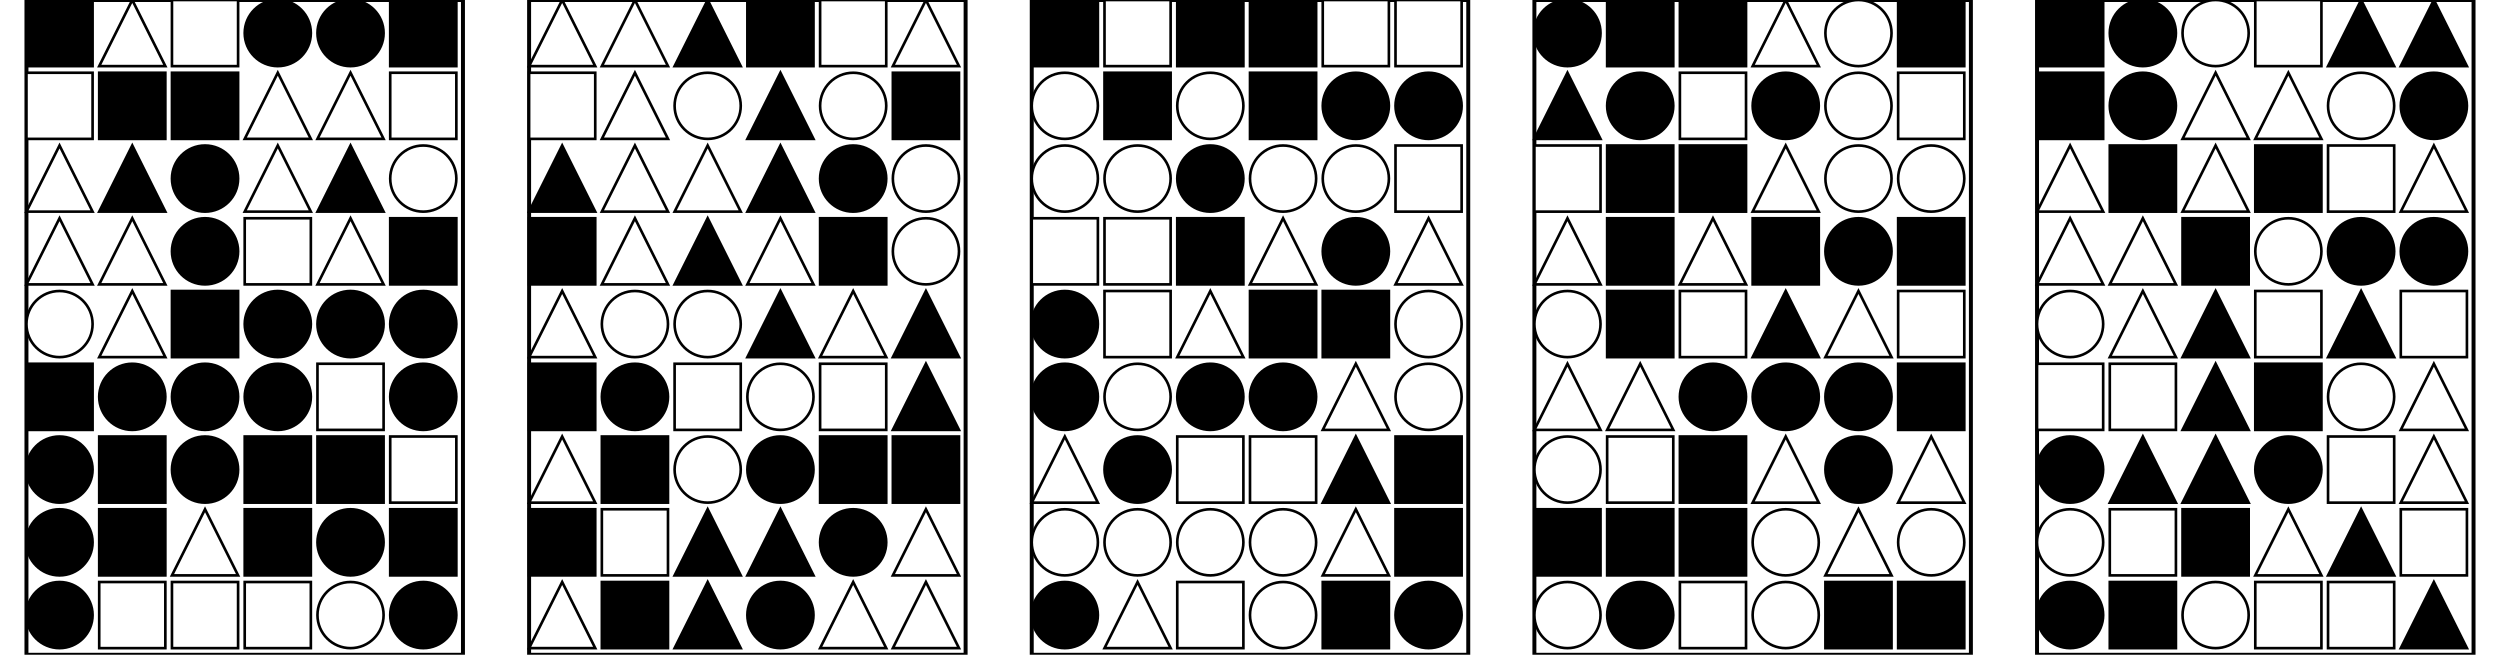 <?xml version="1.0" encoding="UTF-8" standalone="no"?>
<svg width="1890" height="495" xmlns="http://www.w3.org/2000/svg">
    <!-- White background -->
    <rect width="1890" height="495" fill="white"/>
    <rect x="20" y="0" 
            width="330" height="495" 
            fill="none" stroke="black" stroke-width="3"/>
    <rect x="20" y="0" 
                        width="50" height="50" 
                        fill="black" stroke="black" stroke-width="2"/>
    <polygon points="100.0,0 75,50 125,50"
                        fill="white" stroke="black" stroke-width="2"/>
    <rect x="130" y="0" 
                        width="50" height="50" 
                        fill="white" stroke="black" stroke-width="2"/>
    <circle cx="210.0" cy="25.0" r="25.0"
                        fill="black" stroke="black" stroke-width="2"/>
    <circle cx="265.0" cy="25.0" r="25.0"
                        fill="black" stroke="black" stroke-width="2"/>
    <rect x="295" y="0" 
                        width="50" height="50" 
                        fill="black" stroke="black" stroke-width="2"/>
    <rect x="20" y="55" 
                        width="50" height="50" 
                        fill="white" stroke="black" stroke-width="2"/>
    <rect x="75" y="55" 
                        width="50" height="50" 
                        fill="black" stroke="black" stroke-width="2"/>
    <rect x="130" y="55" 
                        width="50" height="50" 
                        fill="black" stroke="black" stroke-width="2"/>
    <polygon points="210.0,55 185,105 235,105"
                        fill="white" stroke="black" stroke-width="2"/>
    <polygon points="265.0,55 240,105 290,105"
                        fill="white" stroke="black" stroke-width="2"/>
    <rect x="295" y="55" 
                        width="50" height="50" 
                        fill="white" stroke="black" stroke-width="2"/>
    <polygon points="45.0,110 20,160 70,160"
                        fill="white" stroke="black" stroke-width="2"/>
    <polygon points="100.0,110 75,160 125,160"
                        fill="black" stroke="black" stroke-width="2"/>
    <circle cx="155.0" cy="135.0" r="25.0"
                        fill="black" stroke="black" stroke-width="2"/>
    <polygon points="210.0,110 185,160 235,160"
                        fill="white" stroke="black" stroke-width="2"/>
    <polygon points="265.0,110 240,160 290,160"
                        fill="black" stroke="black" stroke-width="2"/>
    <circle cx="320.0" cy="135.0" r="25.0"
                        fill="white" stroke="black" stroke-width="2"/>
    <polygon points="45.0,165 20,215 70,215"
                        fill="white" stroke="black" stroke-width="2"/>
    <polygon points="100.0,165 75,215 125,215"
                        fill="white" stroke="black" stroke-width="2"/>
    <circle cx="155.0" cy="190.0" r="25.0"
                        fill="black" stroke="black" stroke-width="2"/>
    <rect x="185" y="165" 
                        width="50" height="50" 
                        fill="white" stroke="black" stroke-width="2"/>
    <polygon points="265.0,165 240,215 290,215"
                        fill="white" stroke="black" stroke-width="2"/>
    <rect x="295" y="165" 
                        width="50" height="50" 
                        fill="black" stroke="black" stroke-width="2"/>
    <circle cx="45.0" cy="245.0" r="25.0"
                        fill="white" stroke="black" stroke-width="2"/>
    <polygon points="100.0,220 75,270 125,270"
                        fill="white" stroke="black" stroke-width="2"/>
    <rect x="130" y="220" 
                        width="50" height="50" 
                        fill="black" stroke="black" stroke-width="2"/>
    <circle cx="210.0" cy="245.0" r="25.0"
                        fill="black" stroke="black" stroke-width="2"/>
    <circle cx="265.0" cy="245.0" r="25.0"
                        fill="black" stroke="black" stroke-width="2"/>
    <circle cx="320.0" cy="245.0" r="25.0"
                        fill="black" stroke="black" stroke-width="2"/>
    <rect x="20" y="275" 
                        width="50" height="50" 
                        fill="black" stroke="black" stroke-width="2"/>
    <circle cx="100.0" cy="300.0" r="25.0"
                        fill="black" stroke="black" stroke-width="2"/>
    <circle cx="155.0" cy="300.0" r="25.0"
                        fill="black" stroke="black" stroke-width="2"/>
    <circle cx="210.0" cy="300.0" r="25.0"
                        fill="black" stroke="black" stroke-width="2"/>
    <rect x="240" y="275" 
                        width="50" height="50" 
                        fill="white" stroke="black" stroke-width="2"/>
    <circle cx="320.0" cy="300.0" r="25.0"
                        fill="black" stroke="black" stroke-width="2"/>
    <circle cx="45.0" cy="355.0" r="25.0"
                        fill="black" stroke="black" stroke-width="2"/>
    <rect x="75" y="330" 
                        width="50" height="50" 
                        fill="black" stroke="black" stroke-width="2"/>
    <circle cx="155.0" cy="355.0" r="25.0"
                        fill="black" stroke="black" stroke-width="2"/>
    <rect x="185" y="330" 
                        width="50" height="50" 
                        fill="black" stroke="black" stroke-width="2"/>
    <rect x="240" y="330" 
                        width="50" height="50" 
                        fill="black" stroke="black" stroke-width="2"/>
    <rect x="295" y="330" 
                        width="50" height="50" 
                        fill="white" stroke="black" stroke-width="2"/>
    <circle cx="45.0" cy="410.0" r="25.0"
                        fill="black" stroke="black" stroke-width="2"/>
    <rect x="75" y="385" 
                        width="50" height="50" 
                        fill="black" stroke="black" stroke-width="2"/>
    <polygon points="155.0,385 130,435 180,435"
                        fill="white" stroke="black" stroke-width="2"/>
    <rect x="185" y="385" 
                        width="50" height="50" 
                        fill="black" stroke="black" stroke-width="2"/>
    <circle cx="265.0" cy="410.0" r="25.0"
                        fill="black" stroke="black" stroke-width="2"/>
    <rect x="295" y="385" 
                        width="50" height="50" 
                        fill="black" stroke="black" stroke-width="2"/>
    <circle cx="45.0" cy="465.0" r="25.0"
                        fill="black" stroke="black" stroke-width="2"/>
    <rect x="75" y="440" 
                        width="50" height="50" 
                        fill="white" stroke="black" stroke-width="2"/>
    <rect x="130" y="440" 
                        width="50" height="50" 
                        fill="white" stroke="black" stroke-width="2"/>
    <rect x="185" y="440" 
                        width="50" height="50" 
                        fill="white" stroke="black" stroke-width="2"/>
    <circle cx="265.0" cy="465.0" r="25.0"
                        fill="white" stroke="black" stroke-width="2"/>
    <circle cx="320.0" cy="465.0" r="25.0"
                        fill="black" stroke="black" stroke-width="2"/>
    <rect x="400" y="0" 
            width="330" height="495" 
            fill="none" stroke="black" stroke-width="3"/>
    <polygon points="425.0,0 400,50 450,50"
                        fill="white" stroke="black" stroke-width="2"/>
    <polygon points="480.0,0 455,50 505,50"
                        fill="white" stroke="black" stroke-width="2"/>
    <polygon points="535.0,0 510,50 560,50"
                        fill="black" stroke="black" stroke-width="2"/>
    <rect x="565" y="0" 
                        width="50" height="50" 
                        fill="black" stroke="black" stroke-width="2"/>
    <rect x="620" y="0" 
                        width="50" height="50" 
                        fill="white" stroke="black" stroke-width="2"/>
    <polygon points="700.0,0 675,50 725,50"
                        fill="white" stroke="black" stroke-width="2"/>
    <rect x="400" y="55" 
                        width="50" height="50" 
                        fill="white" stroke="black" stroke-width="2"/>
    <polygon points="480.0,55 455,105 505,105"
                        fill="white" stroke="black" stroke-width="2"/>
    <circle cx="535.0" cy="80.0" r="25.0"
                        fill="white" stroke="black" stroke-width="2"/>
    <polygon points="590.0,55 565,105 615,105"
                        fill="black" stroke="black" stroke-width="2"/>
    <circle cx="645.0" cy="80.0" r="25.0"
                        fill="white" stroke="black" stroke-width="2"/>
    <rect x="675" y="55" 
                        width="50" height="50" 
                        fill="black" stroke="black" stroke-width="2"/>
    <polygon points="425.0,110 400,160 450,160"
                        fill="black" stroke="black" stroke-width="2"/>
    <polygon points="480.0,110 455,160 505,160"
                        fill="white" stroke="black" stroke-width="2"/>
    <polygon points="535.0,110 510,160 560,160"
                        fill="white" stroke="black" stroke-width="2"/>
    <polygon points="590.0,110 565,160 615,160"
                        fill="black" stroke="black" stroke-width="2"/>
    <circle cx="645.0" cy="135.0" r="25.0"
                        fill="black" stroke="black" stroke-width="2"/>
    <circle cx="700.0" cy="135.0" r="25.0"
                        fill="white" stroke="black" stroke-width="2"/>
    <rect x="400" y="165" 
                        width="50" height="50" 
                        fill="black" stroke="black" stroke-width="2"/>
    <polygon points="480.0,165 455,215 505,215"
                        fill="white" stroke="black" stroke-width="2"/>
    <polygon points="535.0,165 510,215 560,215"
                        fill="black" stroke="black" stroke-width="2"/>
    <polygon points="590.0,165 565,215 615,215"
                        fill="white" stroke="black" stroke-width="2"/>
    <rect x="620" y="165" 
                        width="50" height="50" 
                        fill="black" stroke="black" stroke-width="2"/>
    <circle cx="700.0" cy="190.0" r="25.0"
                        fill="white" stroke="black" stroke-width="2"/>
    <polygon points="425.0,220 400,270 450,270"
                        fill="white" stroke="black" stroke-width="2"/>
    <circle cx="480.0" cy="245.0" r="25.0"
                        fill="white" stroke="black" stroke-width="2"/>
    <circle cx="535.0" cy="245.0" r="25.0"
                        fill="white" stroke="black" stroke-width="2"/>
    <polygon points="590.0,220 565,270 615,270"
                        fill="black" stroke="black" stroke-width="2"/>
    <polygon points="645.0,220 620,270 670,270"
                        fill="white" stroke="black" stroke-width="2"/>
    <polygon points="700.0,220 675,270 725,270"
                        fill="black" stroke="black" stroke-width="2"/>
    <rect x="400" y="275" 
                        width="50" height="50" 
                        fill="black" stroke="black" stroke-width="2"/>
    <circle cx="480.0" cy="300.0" r="25.0"
                        fill="black" stroke="black" stroke-width="2"/>
    <rect x="510" y="275" 
                        width="50" height="50" 
                        fill="white" stroke="black" stroke-width="2"/>
    <circle cx="590.0" cy="300.0" r="25.0"
                        fill="white" stroke="black" stroke-width="2"/>
    <rect x="620" y="275" 
                        width="50" height="50" 
                        fill="white" stroke="black" stroke-width="2"/>
    <polygon points="700.0,275 675,325 725,325"
                        fill="black" stroke="black" stroke-width="2"/>
    <polygon points="425.0,330 400,380 450,380"
                        fill="white" stroke="black" stroke-width="2"/>
    <rect x="455" y="330" 
                        width="50" height="50" 
                        fill="black" stroke="black" stroke-width="2"/>
    <circle cx="535.0" cy="355.0" r="25.0"
                        fill="white" stroke="black" stroke-width="2"/>
    <circle cx="590.0" cy="355.0" r="25.0"
                        fill="black" stroke="black" stroke-width="2"/>
    <rect x="620" y="330" 
                        width="50" height="50" 
                        fill="black" stroke="black" stroke-width="2"/>
    <rect x="675" y="330" 
                        width="50" height="50" 
                        fill="black" stroke="black" stroke-width="2"/>
    <rect x="400" y="385" 
                        width="50" height="50" 
                        fill="black" stroke="black" stroke-width="2"/>
    <rect x="455" y="385" 
                        width="50" height="50" 
                        fill="white" stroke="black" stroke-width="2"/>
    <polygon points="535.0,385 510,435 560,435"
                        fill="black" stroke="black" stroke-width="2"/>
    <polygon points="590.0,385 565,435 615,435"
                        fill="black" stroke="black" stroke-width="2"/>
    <circle cx="645.0" cy="410.0" r="25.0"
                        fill="black" stroke="black" stroke-width="2"/>
    <polygon points="700.0,385 675,435 725,435"
                        fill="white" stroke="black" stroke-width="2"/>
    <polygon points="425.0,440 400,490 450,490"
                        fill="white" stroke="black" stroke-width="2"/>
    <rect x="455" y="440" 
                        width="50" height="50" 
                        fill="black" stroke="black" stroke-width="2"/>
    <polygon points="535.0,440 510,490 560,490"
                        fill="black" stroke="black" stroke-width="2"/>
    <circle cx="590.0" cy="465.0" r="25.0"
                        fill="black" stroke="black" stroke-width="2"/>
    <polygon points="645.0,440 620,490 670,490"
                        fill="white" stroke="black" stroke-width="2"/>
    <polygon points="700.0,440 675,490 725,490"
                        fill="white" stroke="black" stroke-width="2"/>
    <rect x="780" y="0" 
            width="330" height="495" 
            fill="none" stroke="black" stroke-width="3"/>
    <rect x="780" y="0" 
                        width="50" height="50" 
                        fill="black" stroke="black" stroke-width="2"/>
    <rect x="835" y="0" 
                        width="50" height="50" 
                        fill="white" stroke="black" stroke-width="2"/>
    <rect x="890" y="0" 
                        width="50" height="50" 
                        fill="black" stroke="black" stroke-width="2"/>
    <rect x="945" y="0" 
                        width="50" height="50" 
                        fill="black" stroke="black" stroke-width="2"/>
    <rect x="1000" y="0" 
                        width="50" height="50" 
                        fill="white" stroke="black" stroke-width="2"/>
    <rect x="1055" y="0" 
                        width="50" height="50" 
                        fill="white" stroke="black" stroke-width="2"/>
    <circle cx="805.0" cy="80.0" r="25.0"
                        fill="white" stroke="black" stroke-width="2"/>
    <rect x="835" y="55" 
                        width="50" height="50" 
                        fill="black" stroke="black" stroke-width="2"/>
    <circle cx="915.0" cy="80.0" r="25.0"
                        fill="white" stroke="black" stroke-width="2"/>
    <rect x="945" y="55" 
                        width="50" height="50" 
                        fill="black" stroke="black" stroke-width="2"/>
    <circle cx="1025.0" cy="80.0" r="25.0"
                        fill="black" stroke="black" stroke-width="2"/>
    <circle cx="1080.0" cy="80.0" r="25.0"
                        fill="black" stroke="black" stroke-width="2"/>
    <circle cx="805.0" cy="135.0" r="25.0"
                        fill="white" stroke="black" stroke-width="2"/>
    <circle cx="860.0" cy="135.0" r="25.0"
                        fill="white" stroke="black" stroke-width="2"/>
    <circle cx="915.0" cy="135.0" r="25.0"
                        fill="black" stroke="black" stroke-width="2"/>
    <circle cx="970.0" cy="135.0" r="25.0"
                        fill="white" stroke="black" stroke-width="2"/>
    <circle cx="1025.0" cy="135.0" r="25.0"
                        fill="white" stroke="black" stroke-width="2"/>
    <rect x="1055" y="110" 
                        width="50" height="50" 
                        fill="white" stroke="black" stroke-width="2"/>
    <rect x="780" y="165" 
                        width="50" height="50" 
                        fill="white" stroke="black" stroke-width="2"/>
    <rect x="835" y="165" 
                        width="50" height="50" 
                        fill="white" stroke="black" stroke-width="2"/>
    <rect x="890" y="165" 
                        width="50" height="50" 
                        fill="black" stroke="black" stroke-width="2"/>
    <polygon points="970.0,165 945,215 995,215"
                        fill="white" stroke="black" stroke-width="2"/>
    <circle cx="1025.0" cy="190.0" r="25.0"
                        fill="black" stroke="black" stroke-width="2"/>
    <polygon points="1080.0,165 1055,215 1105,215"
                        fill="white" stroke="black" stroke-width="2"/>
    <circle cx="805.0" cy="245.0" r="25.0"
                        fill="black" stroke="black" stroke-width="2"/>
    <rect x="835" y="220" 
                        width="50" height="50" 
                        fill="white" stroke="black" stroke-width="2"/>
    <polygon points="915.0,220 890,270 940,270"
                        fill="white" stroke="black" stroke-width="2"/>
    <rect x="945" y="220" 
                        width="50" height="50" 
                        fill="black" stroke="black" stroke-width="2"/>
    <rect x="1000" y="220" 
                        width="50" height="50" 
                        fill="black" stroke="black" stroke-width="2"/>
    <circle cx="1080.0" cy="245.0" r="25.0"
                        fill="white" stroke="black" stroke-width="2"/>
    <circle cx="805.0" cy="300.0" r="25.0"
                        fill="black" stroke="black" stroke-width="2"/>
    <circle cx="860.0" cy="300.0" r="25.0"
                        fill="white" stroke="black" stroke-width="2"/>
    <circle cx="915.0" cy="300.0" r="25.0"
                        fill="black" stroke="black" stroke-width="2"/>
    <circle cx="970.0" cy="300.0" r="25.0"
                        fill="black" stroke="black" stroke-width="2"/>
    <polygon points="1025.0,275 1000,325 1050,325"
                        fill="white" stroke="black" stroke-width="2"/>
    <circle cx="1080.0" cy="300.0" r="25.0"
                        fill="white" stroke="black" stroke-width="2"/>
    <polygon points="805.0,330 780,380 830,380"
                        fill="white" stroke="black" stroke-width="2"/>
    <circle cx="860.0" cy="355.0" r="25.0"
                        fill="black" stroke="black" stroke-width="2"/>
    <rect x="890" y="330" 
                        width="50" height="50" 
                        fill="white" stroke="black" stroke-width="2"/>
    <rect x="945" y="330" 
                        width="50" height="50" 
                        fill="white" stroke="black" stroke-width="2"/>
    <polygon points="1025.0,330 1000,380 1050,380"
                        fill="black" stroke="black" stroke-width="2"/>
    <rect x="1055" y="330" 
                        width="50" height="50" 
                        fill="black" stroke="black" stroke-width="2"/>
    <circle cx="805.0" cy="410.0" r="25.0"
                        fill="white" stroke="black" stroke-width="2"/>
    <circle cx="860.0" cy="410.0" r="25.0"
                        fill="white" stroke="black" stroke-width="2"/>
    <circle cx="915.0" cy="410.0" r="25.0"
                        fill="white" stroke="black" stroke-width="2"/>
    <circle cx="970.0" cy="410.0" r="25.0"
                        fill="white" stroke="black" stroke-width="2"/>
    <polygon points="1025.0,385 1000,435 1050,435"
                        fill="white" stroke="black" stroke-width="2"/>
    <rect x="1055" y="385" 
                        width="50" height="50" 
                        fill="black" stroke="black" stroke-width="2"/>
    <circle cx="805.0" cy="465.0" r="25.0"
                        fill="black" stroke="black" stroke-width="2"/>
    <polygon points="860.0,440 835,490 885,490"
                        fill="white" stroke="black" stroke-width="2"/>
    <rect x="890" y="440" 
                        width="50" height="50" 
                        fill="white" stroke="black" stroke-width="2"/>
    <circle cx="970.0" cy="465.0" r="25.0"
                        fill="white" stroke="black" stroke-width="2"/>
    <rect x="1000" y="440" 
                        width="50" height="50" 
                        fill="black" stroke="black" stroke-width="2"/>
    <circle cx="1080.0" cy="465.0" r="25.0"
                        fill="black" stroke="black" stroke-width="2"/>
    <rect x="1160" y="0" 
            width="330" height="495" 
            fill="none" stroke="black" stroke-width="3"/>
    <circle cx="1185.0" cy="25.0" r="25.0"
                        fill="black" stroke="black" stroke-width="2"/>
    <rect x="1215" y="0" 
                        width="50" height="50" 
                        fill="black" stroke="black" stroke-width="2"/>
    <rect x="1270" y="0" 
                        width="50" height="50" 
                        fill="black" stroke="black" stroke-width="2"/>
    <polygon points="1350.0,0 1325,50 1375,50"
                        fill="white" stroke="black" stroke-width="2"/>
    <circle cx="1405.0" cy="25.0" r="25.0"
                        fill="white" stroke="black" stroke-width="2"/>
    <rect x="1435" y="0" 
                        width="50" height="50" 
                        fill="black" stroke="black" stroke-width="2"/>
    <polygon points="1185.0,55 1160,105 1210,105"
                        fill="black" stroke="black" stroke-width="2"/>
    <circle cx="1240.0" cy="80.0" r="25.0"
                        fill="black" stroke="black" stroke-width="2"/>
    <rect x="1270" y="55" 
                        width="50" height="50" 
                        fill="white" stroke="black" stroke-width="2"/>
    <circle cx="1350.0" cy="80.0" r="25.0"
                        fill="black" stroke="black" stroke-width="2"/>
    <circle cx="1405.0" cy="80.0" r="25.0"
                        fill="white" stroke="black" stroke-width="2"/>
    <rect x="1435" y="55" 
                        width="50" height="50" 
                        fill="white" stroke="black" stroke-width="2"/>
    <rect x="1160" y="110" 
                        width="50" height="50" 
                        fill="white" stroke="black" stroke-width="2"/>
    <rect x="1215" y="110" 
                        width="50" height="50" 
                        fill="black" stroke="black" stroke-width="2"/>
    <rect x="1270" y="110" 
                        width="50" height="50" 
                        fill="black" stroke="black" stroke-width="2"/>
    <polygon points="1350.0,110 1325,160 1375,160"
                        fill="white" stroke="black" stroke-width="2"/>
    <circle cx="1405.0" cy="135.0" r="25.0"
                        fill="white" stroke="black" stroke-width="2"/>
    <circle cx="1460.0" cy="135.0" r="25.0"
                        fill="white" stroke="black" stroke-width="2"/>
    <polygon points="1185.0,165 1160,215 1210,215"
                        fill="white" stroke="black" stroke-width="2"/>
    <rect x="1215" y="165" 
                        width="50" height="50" 
                        fill="black" stroke="black" stroke-width="2"/>
    <polygon points="1295.0,165 1270,215 1320,215"
                        fill="white" stroke="black" stroke-width="2"/>
    <rect x="1325" y="165" 
                        width="50" height="50" 
                        fill="black" stroke="black" stroke-width="2"/>
    <circle cx="1405.0" cy="190.0" r="25.0"
                        fill="black" stroke="black" stroke-width="2"/>
    <rect x="1435" y="165" 
                        width="50" height="50" 
                        fill="black" stroke="black" stroke-width="2"/>
    <circle cx="1185.0" cy="245.0" r="25.0"
                        fill="white" stroke="black" stroke-width="2"/>
    <rect x="1215" y="220" 
                        width="50" height="50" 
                        fill="black" stroke="black" stroke-width="2"/>
    <rect x="1270" y="220" 
                        width="50" height="50" 
                        fill="white" stroke="black" stroke-width="2"/>
    <polygon points="1350.0,220 1325,270 1375,270"
                        fill="black" stroke="black" stroke-width="2"/>
    <polygon points="1405.0,220 1380,270 1430,270"
                        fill="white" stroke="black" stroke-width="2"/>
    <rect x="1435" y="220" 
                        width="50" height="50" 
                        fill="white" stroke="black" stroke-width="2"/>
    <polygon points="1185.0,275 1160,325 1210,325"
                        fill="white" stroke="black" stroke-width="2"/>
    <polygon points="1240.0,275 1215,325 1265,325"
                        fill="white" stroke="black" stroke-width="2"/>
    <circle cx="1295.0" cy="300.0" r="25.0"
                        fill="black" stroke="black" stroke-width="2"/>
    <circle cx="1350.0" cy="300.0" r="25.0"
                        fill="black" stroke="black" stroke-width="2"/>
    <circle cx="1405.0" cy="300.0" r="25.0"
                        fill="black" stroke="black" stroke-width="2"/>
    <rect x="1435" y="275" 
                        width="50" height="50" 
                        fill="black" stroke="black" stroke-width="2"/>
    <circle cx="1185.0" cy="355.0" r="25.0"
                        fill="white" stroke="black" stroke-width="2"/>
    <rect x="1215" y="330" 
                        width="50" height="50" 
                        fill="white" stroke="black" stroke-width="2"/>
    <rect x="1270" y="330" 
                        width="50" height="50" 
                        fill="black" stroke="black" stroke-width="2"/>
    <polygon points="1350.0,330 1325,380 1375,380"
                        fill="white" stroke="black" stroke-width="2"/>
    <circle cx="1405.0" cy="355.0" r="25.0"
                        fill="black" stroke="black" stroke-width="2"/>
    <polygon points="1460.0,330 1435,380 1485,380"
                        fill="white" stroke="black" stroke-width="2"/>
    <rect x="1160" y="385" 
                        width="50" height="50" 
                        fill="black" stroke="black" stroke-width="2"/>
    <rect x="1215" y="385" 
                        width="50" height="50" 
                        fill="black" stroke="black" stroke-width="2"/>
    <rect x="1270" y="385" 
                        width="50" height="50" 
                        fill="black" stroke="black" stroke-width="2"/>
    <circle cx="1350.0" cy="410.0" r="25.0"
                        fill="white" stroke="black" stroke-width="2"/>
    <polygon points="1405.0,385 1380,435 1430,435"
                        fill="white" stroke="black" stroke-width="2"/>
    <circle cx="1460.0" cy="410.0" r="25.0"
                        fill="white" stroke="black" stroke-width="2"/>
    <circle cx="1185.0" cy="465.0" r="25.0"
                        fill="white" stroke="black" stroke-width="2"/>
    <circle cx="1240.0" cy="465.0" r="25.0"
                        fill="black" stroke="black" stroke-width="2"/>
    <rect x="1270" y="440" 
                        width="50" height="50" 
                        fill="white" stroke="black" stroke-width="2"/>
    <circle cx="1350.0" cy="465.0" r="25.0"
                        fill="white" stroke="black" stroke-width="2"/>
    <rect x="1380" y="440" 
                        width="50" height="50" 
                        fill="black" stroke="black" stroke-width="2"/>
    <rect x="1435" y="440" 
                        width="50" height="50" 
                        fill="black" stroke="black" stroke-width="2"/>
    <rect x="1540" y="0" 
            width="330" height="495" 
            fill="none" stroke="black" stroke-width="3"/>
    <rect x="1540" y="0" 
                        width="50" height="50" 
                        fill="black" stroke="black" stroke-width="2"/>
    <circle cx="1620.0" cy="25.0" r="25.0"
                        fill="black" stroke="black" stroke-width="2"/>
    <circle cx="1675.0" cy="25.0" r="25.0"
                        fill="white" stroke="black" stroke-width="2"/>
    <rect x="1705" y="0" 
                        width="50" height="50" 
                        fill="white" stroke="black" stroke-width="2"/>
    <polygon points="1785.0,0 1760,50 1810,50"
                        fill="black" stroke="black" stroke-width="2"/>
    <polygon points="1840.0,0 1815,50 1865,50"
                        fill="black" stroke="black" stroke-width="2"/>
    <rect x="1540" y="55" 
                        width="50" height="50" 
                        fill="black" stroke="black" stroke-width="2"/>
    <circle cx="1620.0" cy="80.0" r="25.0"
                        fill="black" stroke="black" stroke-width="2"/>
    <polygon points="1675.0,55 1650,105 1700,105"
                        fill="white" stroke="black" stroke-width="2"/>
    <polygon points="1730.0,55 1705,105 1755,105"
                        fill="white" stroke="black" stroke-width="2"/>
    <circle cx="1785.0" cy="80.0" r="25.0"
                        fill="white" stroke="black" stroke-width="2"/>
    <circle cx="1840.0" cy="80.0" r="25.0"
                        fill="black" stroke="black" stroke-width="2"/>
    <polygon points="1565.0,110 1540,160 1590,160"
                        fill="white" stroke="black" stroke-width="2"/>
    <rect x="1595" y="110" 
                        width="50" height="50" 
                        fill="black" stroke="black" stroke-width="2"/>
    <polygon points="1675.0,110 1650,160 1700,160"
                        fill="white" stroke="black" stroke-width="2"/>
    <rect x="1705" y="110" 
                        width="50" height="50" 
                        fill="black" stroke="black" stroke-width="2"/>
    <rect x="1760" y="110" 
                        width="50" height="50" 
                        fill="white" stroke="black" stroke-width="2"/>
    <polygon points="1840.0,110 1815,160 1865,160"
                        fill="white" stroke="black" stroke-width="2"/>
    <polygon points="1565.0,165 1540,215 1590,215"
                        fill="white" stroke="black" stroke-width="2"/>
    <polygon points="1620.0,165 1595,215 1645,215"
                        fill="white" stroke="black" stroke-width="2"/>
    <rect x="1650" y="165" 
                        width="50" height="50" 
                        fill="black" stroke="black" stroke-width="2"/>
    <circle cx="1730.0" cy="190.0" r="25.0"
                        fill="white" stroke="black" stroke-width="2"/>
    <circle cx="1785.0" cy="190.0" r="25.0"
                        fill="black" stroke="black" stroke-width="2"/>
    <circle cx="1840.0" cy="190.0" r="25.0"
                        fill="black" stroke="black" stroke-width="2"/>
    <circle cx="1565.0" cy="245.0" r="25.0"
                        fill="white" stroke="black" stroke-width="2"/>
    <polygon points="1620.0,220 1595,270 1645,270"
                        fill="white" stroke="black" stroke-width="2"/>
    <polygon points="1675.0,220 1650,270 1700,270"
                        fill="black" stroke="black" stroke-width="2"/>
    <rect x="1705" y="220" 
                        width="50" height="50" 
                        fill="white" stroke="black" stroke-width="2"/>
    <polygon points="1785.0,220 1760,270 1810,270"
                        fill="black" stroke="black" stroke-width="2"/>
    <rect x="1815" y="220" 
                        width="50" height="50" 
                        fill="white" stroke="black" stroke-width="2"/>
    <rect x="1540" y="275" 
                        width="50" height="50" 
                        fill="white" stroke="black" stroke-width="2"/>
    <rect x="1595" y="275" 
                        width="50" height="50" 
                        fill="white" stroke="black" stroke-width="2"/>
    <polygon points="1675.0,275 1650,325 1700,325"
                        fill="black" stroke="black" stroke-width="2"/>
    <rect x="1705" y="275" 
                        width="50" height="50" 
                        fill="black" stroke="black" stroke-width="2"/>
    <circle cx="1785.0" cy="300.0" r="25.0"
                        fill="white" stroke="black" stroke-width="2"/>
    <polygon points="1840.0,275 1815,325 1865,325"
                        fill="white" stroke="black" stroke-width="2"/>
    <circle cx="1565.0" cy="355.0" r="25.0"
                        fill="black" stroke="black" stroke-width="2"/>
    <polygon points="1620.0,330 1595,380 1645,380"
                        fill="black" stroke="black" stroke-width="2"/>
    <polygon points="1675.0,330 1650,380 1700,380"
                        fill="black" stroke="black" stroke-width="2"/>
    <circle cx="1730.0" cy="355.0" r="25.0"
                        fill="black" stroke="black" stroke-width="2"/>
    <rect x="1760" y="330" 
                        width="50" height="50" 
                        fill="white" stroke="black" stroke-width="2"/>
    <polygon points="1840.0,330 1815,380 1865,380"
                        fill="white" stroke="black" stroke-width="2"/>
    <circle cx="1565.0" cy="410.0" r="25.0"
                        fill="white" stroke="black" stroke-width="2"/>
    <rect x="1595" y="385" 
                        width="50" height="50" 
                        fill="white" stroke="black" stroke-width="2"/>
    <rect x="1650" y="385" 
                        width="50" height="50" 
                        fill="black" stroke="black" stroke-width="2"/>
    <polygon points="1730.0,385 1705,435 1755,435"
                        fill="white" stroke="black" stroke-width="2"/>
    <polygon points="1785.0,385 1760,435 1810,435"
                        fill="black" stroke="black" stroke-width="2"/>
    <rect x="1815" y="385" 
                        width="50" height="50" 
                        fill="white" stroke="black" stroke-width="2"/>
    <circle cx="1565.0" cy="465.0" r="25.0"
                        fill="black" stroke="black" stroke-width="2"/>
    <rect x="1595" y="440" 
                        width="50" height="50" 
                        fill="black" stroke="black" stroke-width="2"/>
    <circle cx="1675.0" cy="465.0" r="25.0"
                        fill="white" stroke="black" stroke-width="2"/>
    <rect x="1705" y="440" 
                        width="50" height="50" 
                        fill="white" stroke="black" stroke-width="2"/>
    <rect x="1760" y="440" 
                        width="50" height="50" 
                        fill="white" stroke="black" stroke-width="2"/>
    <polygon points="1840.0,440 1815,490 1865,490"
                        fill="black" stroke="black" stroke-width="2"/>
</svg>